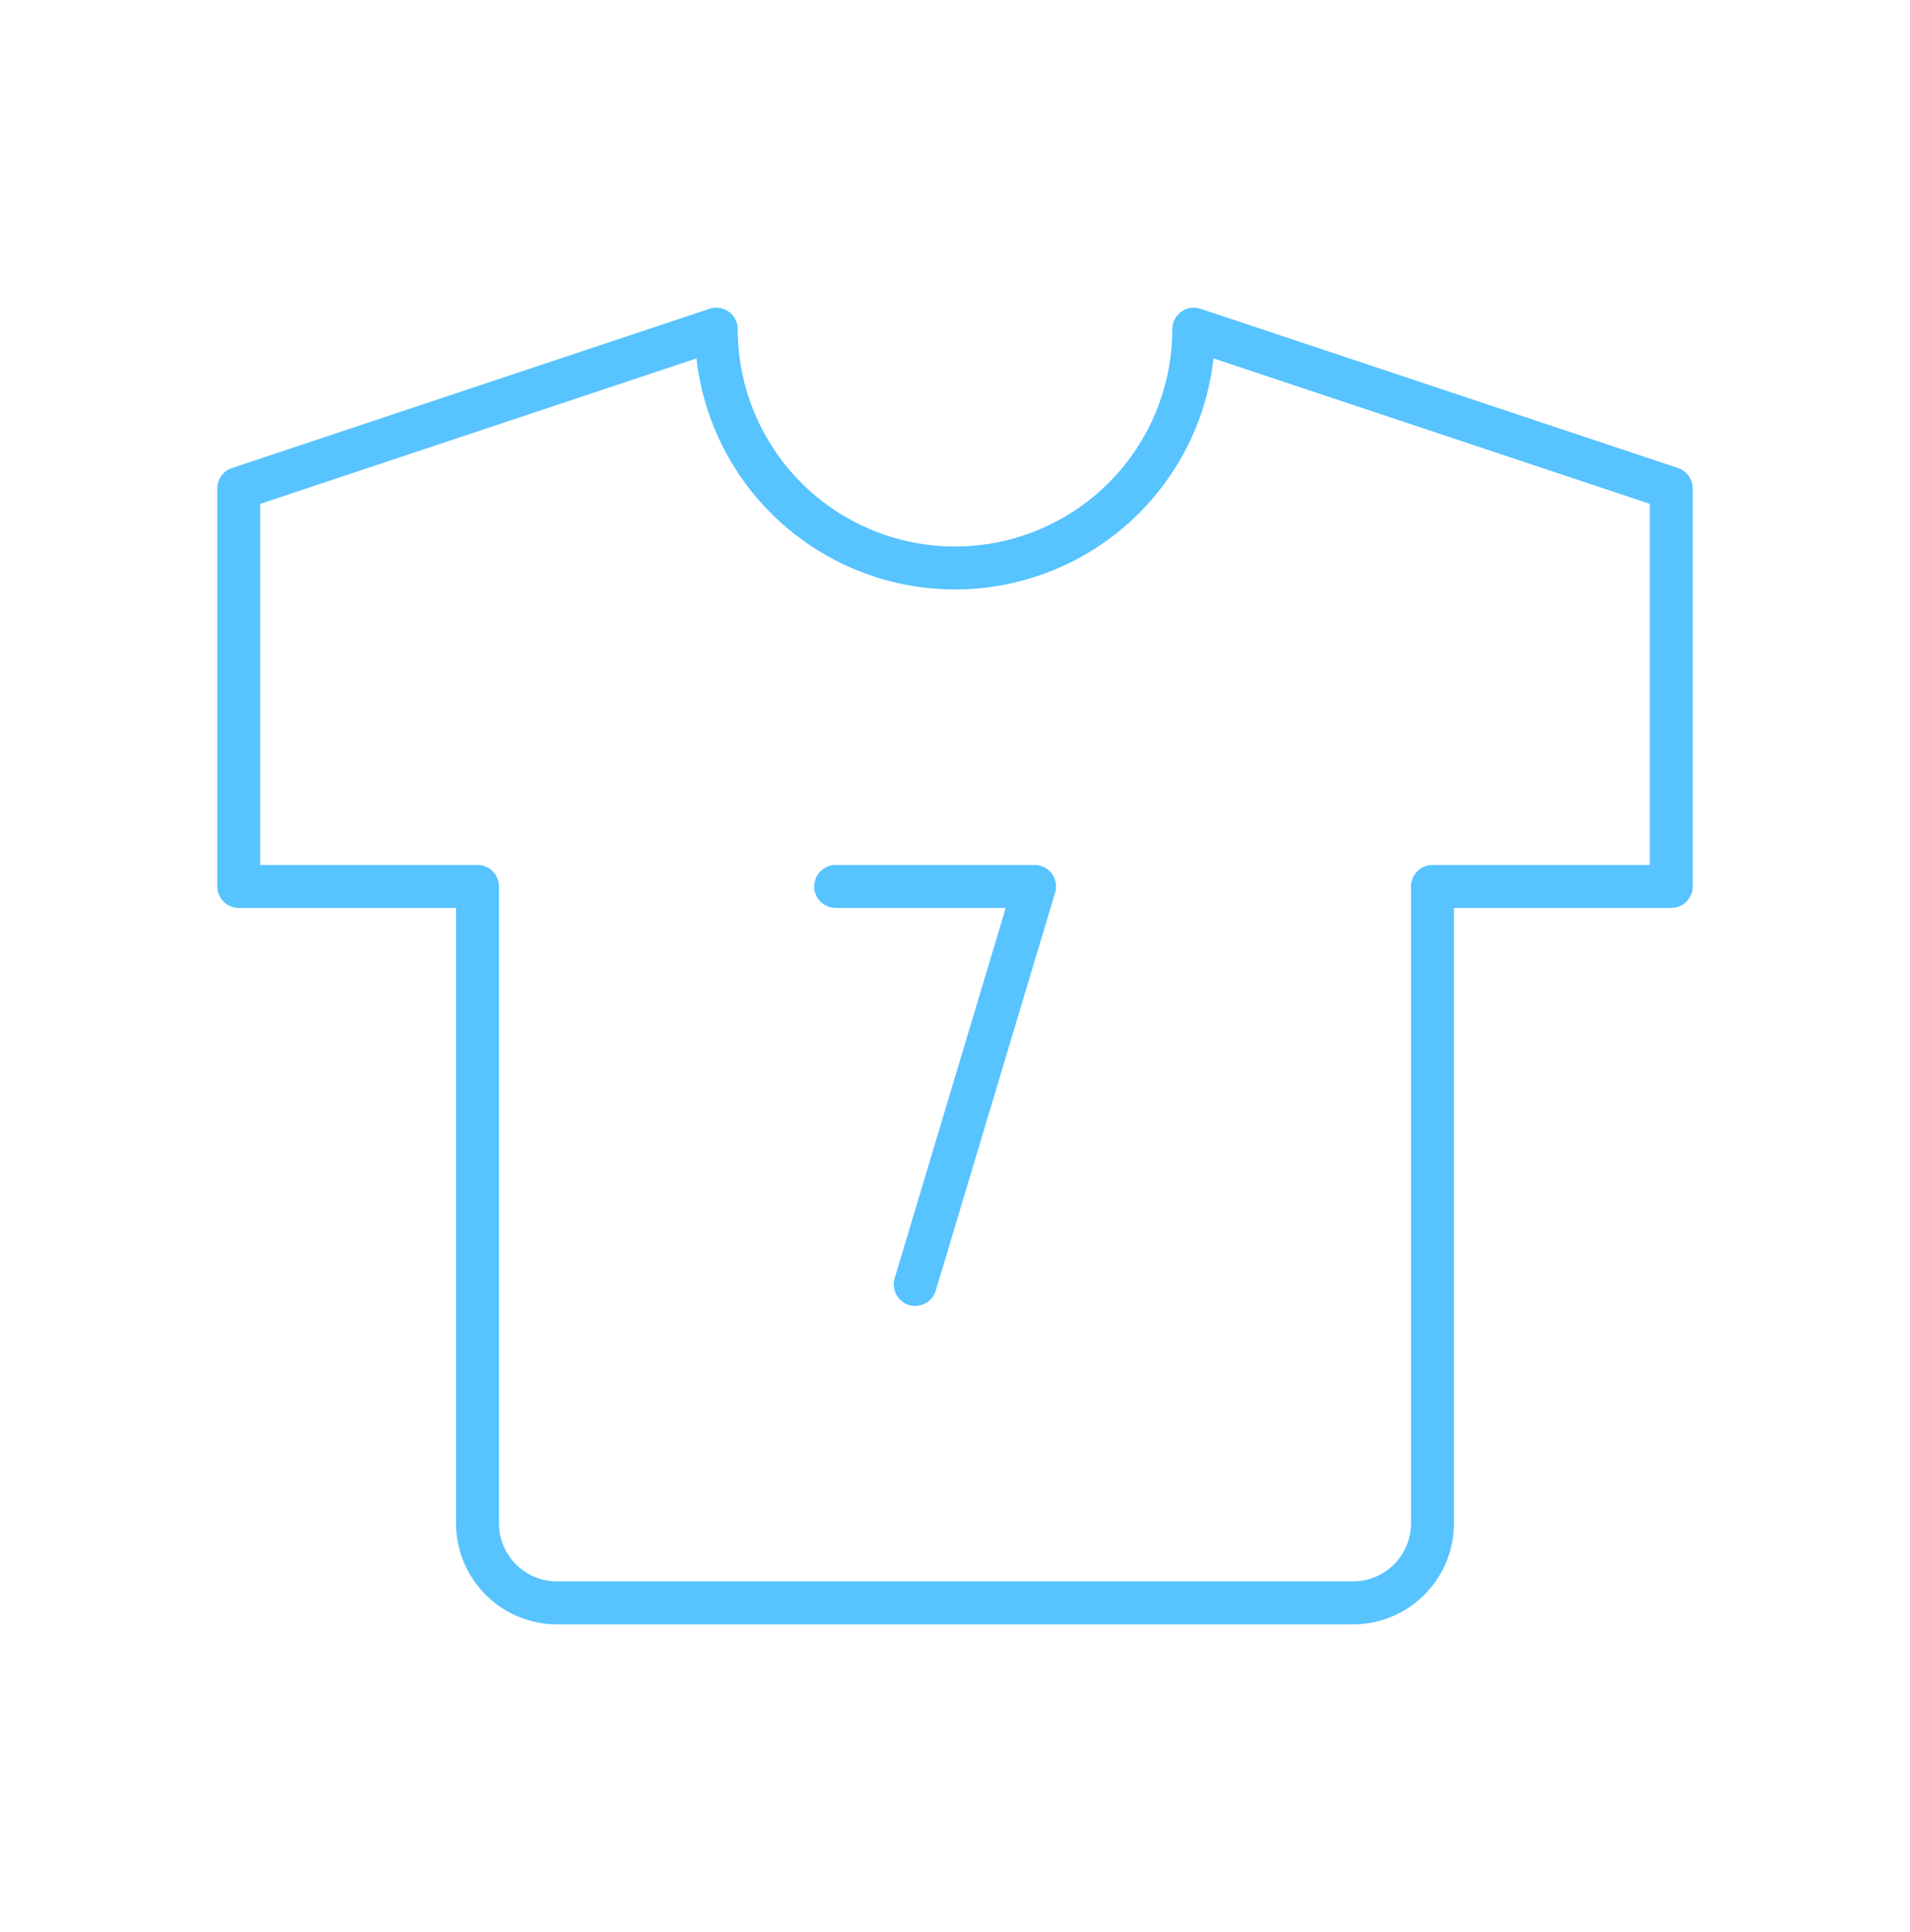 <svg width="89" height="90" viewBox="0 0 89 90" fill="none" xmlns="http://www.w3.org/2000/svg">
<g style="mix-blend-mode:plus-darker">
<path d="M55.625 15.333L77.875 22.75V41.292H66.75V70.958C66.75 71.942 66.359 72.885 65.664 73.581C64.968 74.276 64.025 74.667 63.042 74.667H25.958C24.975 74.667 24.032 74.276 23.336 73.581C22.641 72.885 22.25 71.942 22.25 70.958V41.292H11.125V22.75L33.375 15.333C33.375 18.284 34.547 21.113 36.633 23.2C38.72 25.286 41.55 26.458 44.5 26.458C47.45 26.458 50.28 25.286 52.367 23.2C54.453 21.113 55.625 18.284 55.625 15.333Z" stroke="#57C3FF" stroke-width="2" stroke-linecap="round" stroke-linejoin="round"/>
<path d="M38.938 41.292H48.208L42.646 59.833" stroke="#57C3FF" stroke-width="2" stroke-linecap="round" stroke-linejoin="round"/>
</g>
</svg>

